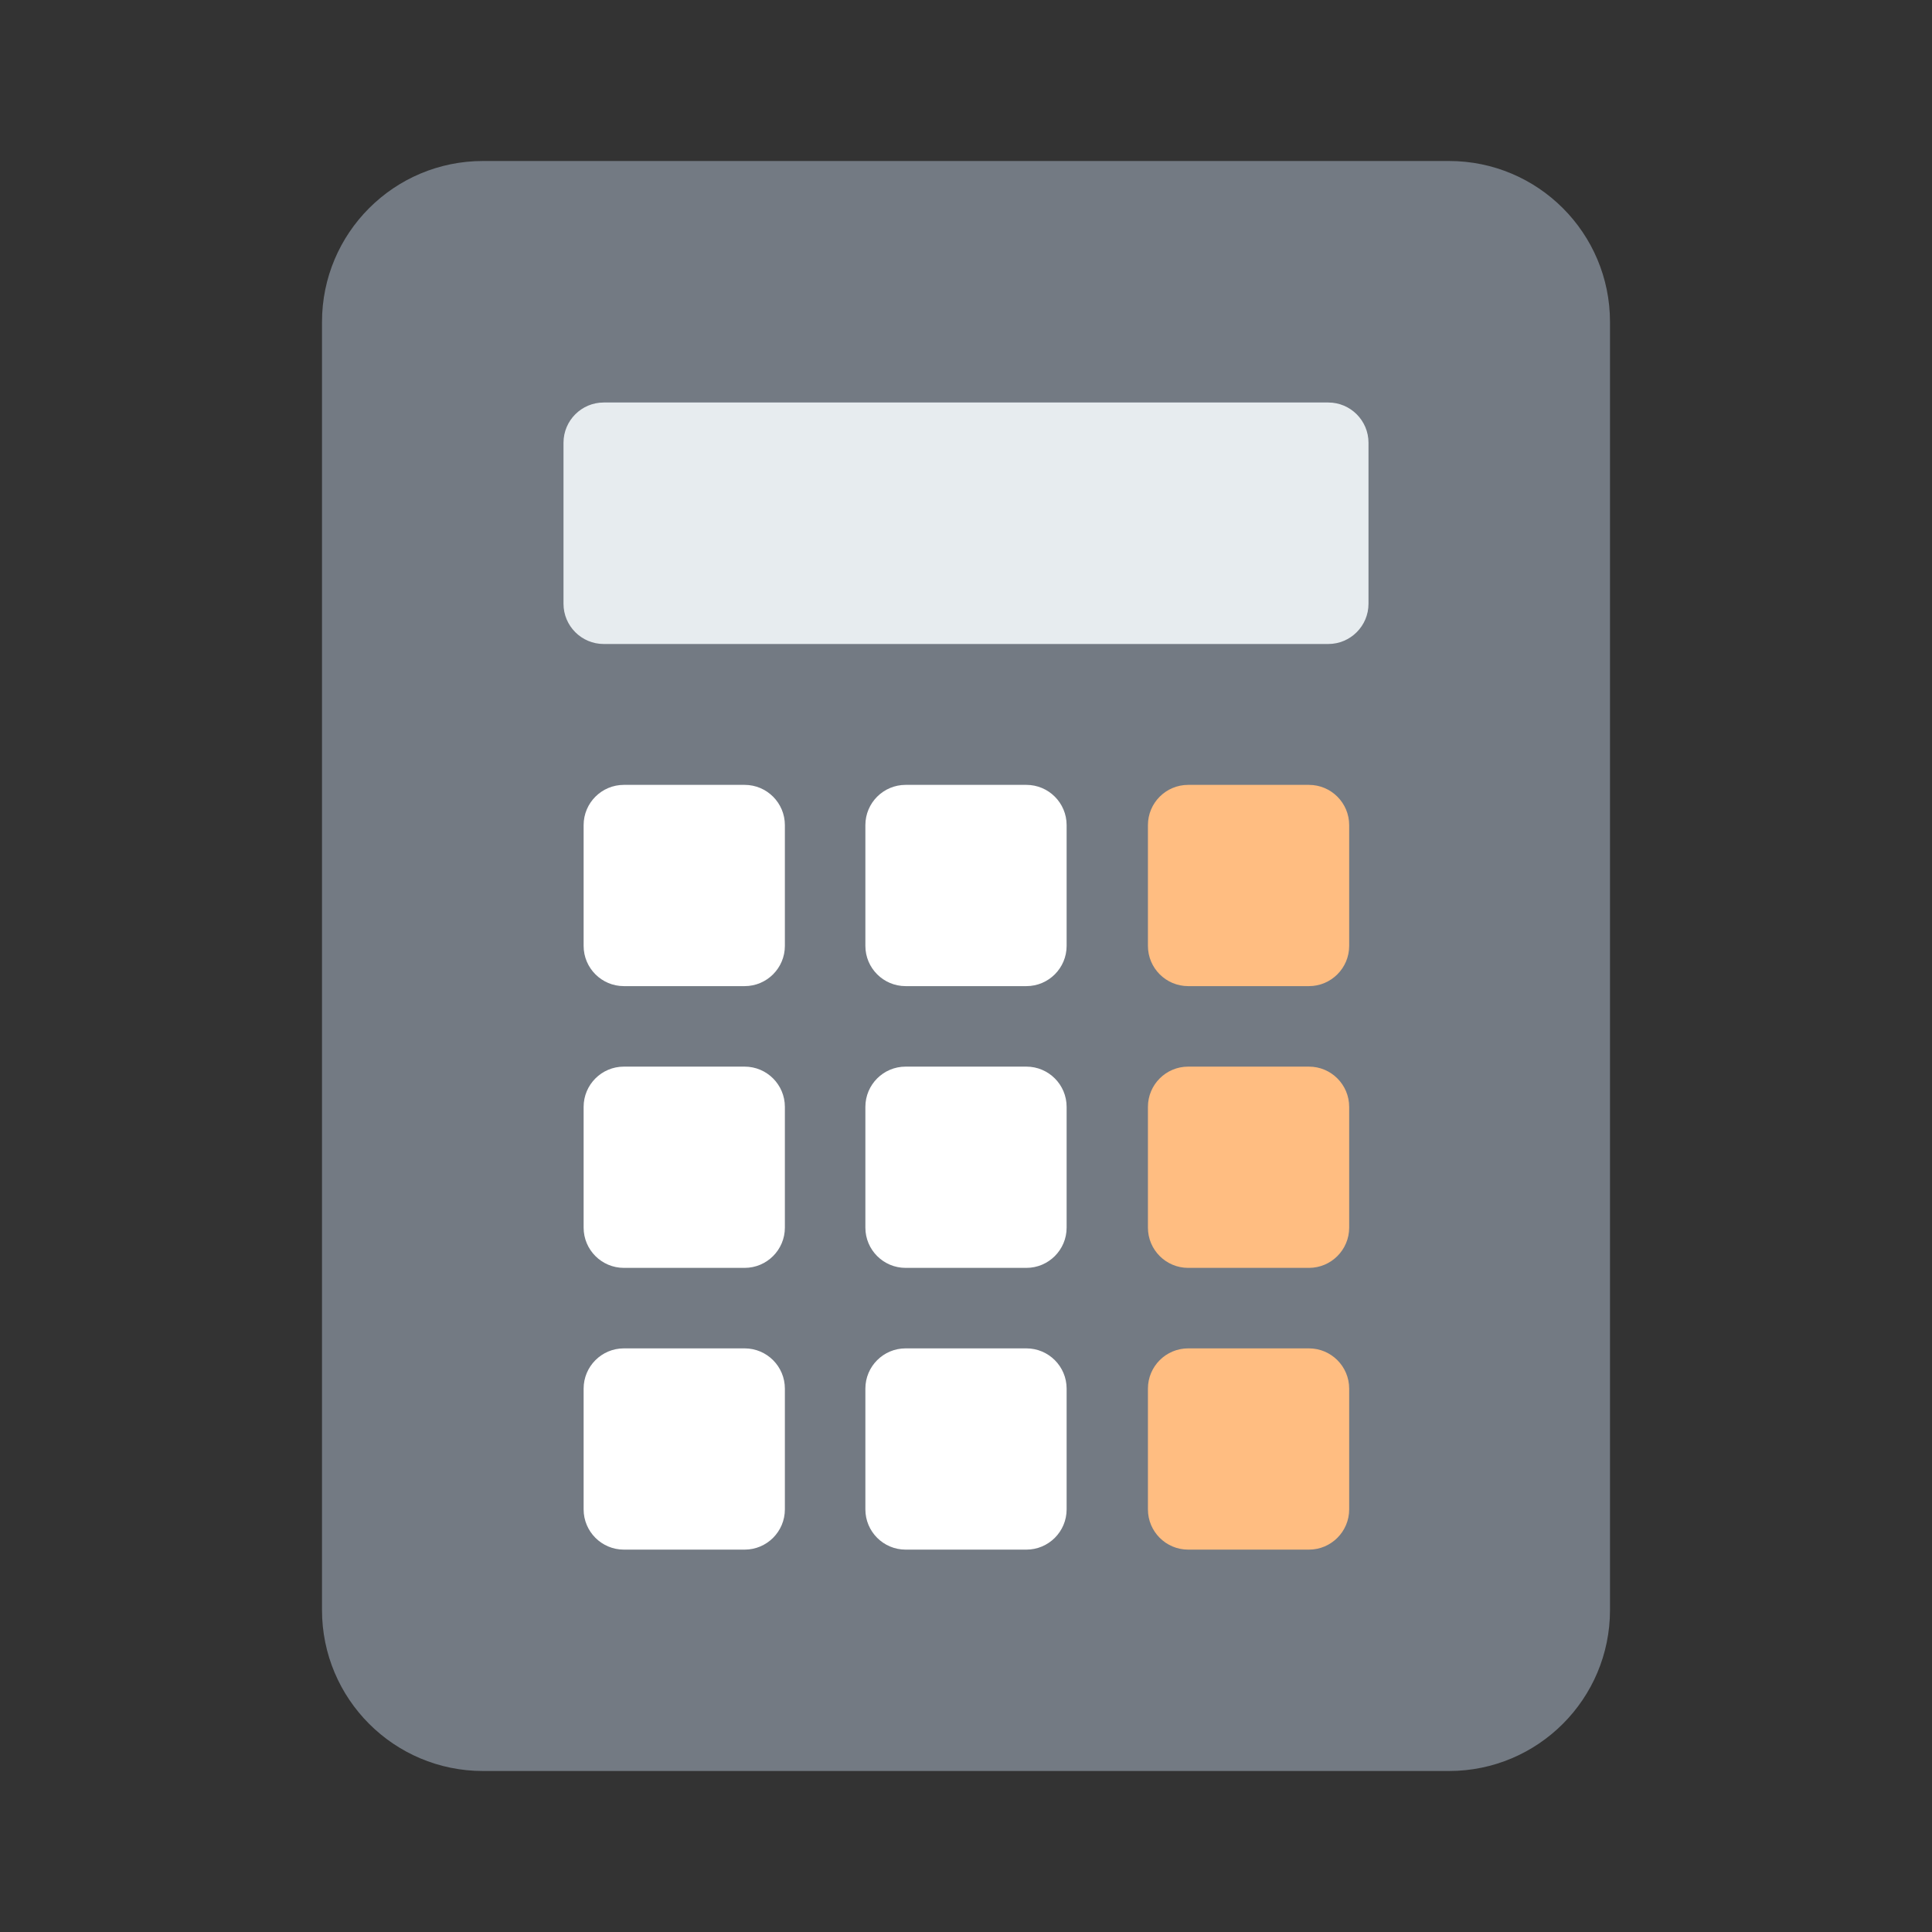 <svg width="24" height="24" viewBox="0 0 24 24" fill="none" xmlns="http://www.w3.org/2000/svg">
<rect x="0" y="0" width="24" height="24" fill="#333333" stroke="none"/>
<path d="M18 2H6C4.895 2 4 2.895 4 4V20C4 21.105 4.895 22 6 22H18C19.105 22 20 21.105 20 20V4C20 2.895 19.105 2 18 2Z" fill="#737A83"/>
<path d="M16.5 5H7.5C7.224 5 7 5.224 7 5.5V7.5C7 7.776 7.224 8 7.5 8H16.5C16.776 8 17 7.776 17 7.5V5.5C17 5.224 16.776 5 16.5 5Z" fill="#E7ECEF"/>
<path d="M9.25 9.75H7.75C7.474 9.75 7.25 9.974 7.25 10.25V11.75C7.25 12.026 7.474 12.25 7.75 12.25H9.25C9.526 12.25 9.75 12.026 9.75 11.75V10.25C9.75 9.974 9.526 9.75 9.25 9.75Z" fill="white"/>
<path d="M12.75 9.75H11.25C10.974 9.75 10.75 9.974 10.75 10.25V11.75C10.75 12.026 10.974 12.25 11.25 12.25H12.75C13.026 12.25 13.25 12.026 13.25 11.75V10.25C13.25 9.974 13.026 9.75 12.75 9.75Z" fill="white"/>
<path d="M16.26 9.75H14.76C14.484 9.75 14.26 9.974 14.26 10.25V11.75C14.26 12.026 14.484 12.25 14.76 12.25H16.26C16.536 12.25 16.76 12.026 16.76 11.75V10.25C16.76 9.974 16.536 9.75 16.26 9.75Z" fill="#FFBD81"/>
<path d="M9.25 13.25H7.75C7.474 13.25 7.25 13.474 7.25 13.75V15.25C7.25 15.526 7.474 15.75 7.75 15.75H9.25C9.526 15.75 9.75 15.526 9.75 15.25V13.75C9.75 13.474 9.526 13.25 9.25 13.25Z" fill="white"/>
<path d="M12.75 13.25H11.25C10.974 13.25 10.75 13.474 10.75 13.75V15.25C10.75 15.526 10.974 15.75 11.25 15.75H12.75C13.026 15.75 13.25 15.526 13.25 15.25V13.75C13.25 13.474 13.026 13.25 12.75 13.25Z" fill="white"/>
<path d="M16.26 13.25H14.76C14.484 13.25 14.26 13.474 14.26 13.75V15.25C14.26 15.526 14.484 15.75 14.76 15.75H16.26C16.536 15.75 16.76 15.526 16.76 15.25V13.75C16.76 13.474 16.536 13.25 16.26 13.25Z" fill="#FFBD81"/>
<path d="M9.25 16.75H7.75C7.474 16.75 7.25 16.974 7.25 17.25V18.75C7.25 19.026 7.474 19.25 7.75 19.25H9.25C9.526 19.25 9.75 19.026 9.75 18.75V17.25C9.75 16.974 9.526 16.75 9.25 16.75Z" fill="white"/>
<path d="M12.75 16.75H11.25C10.974 16.75 10.75 16.974 10.75 17.25V18.75C10.75 19.026 10.974 19.25 11.25 19.25H12.75C13.026 19.25 13.25 19.026 13.25 18.75V17.25C13.25 16.974 13.026 16.75 12.75 16.75Z" fill="white"/>
<path d="M16.26 16.75H14.76C14.484 16.75 14.26 16.974 14.26 17.25V18.75C14.26 19.026 14.484 19.25 14.76 19.25H16.26C16.536 19.25 16.76 19.026 16.76 18.75V17.25C16.76 16.974 16.536 16.75 16.26 16.75Z" fill="#FFBD81"/>
</svg>
